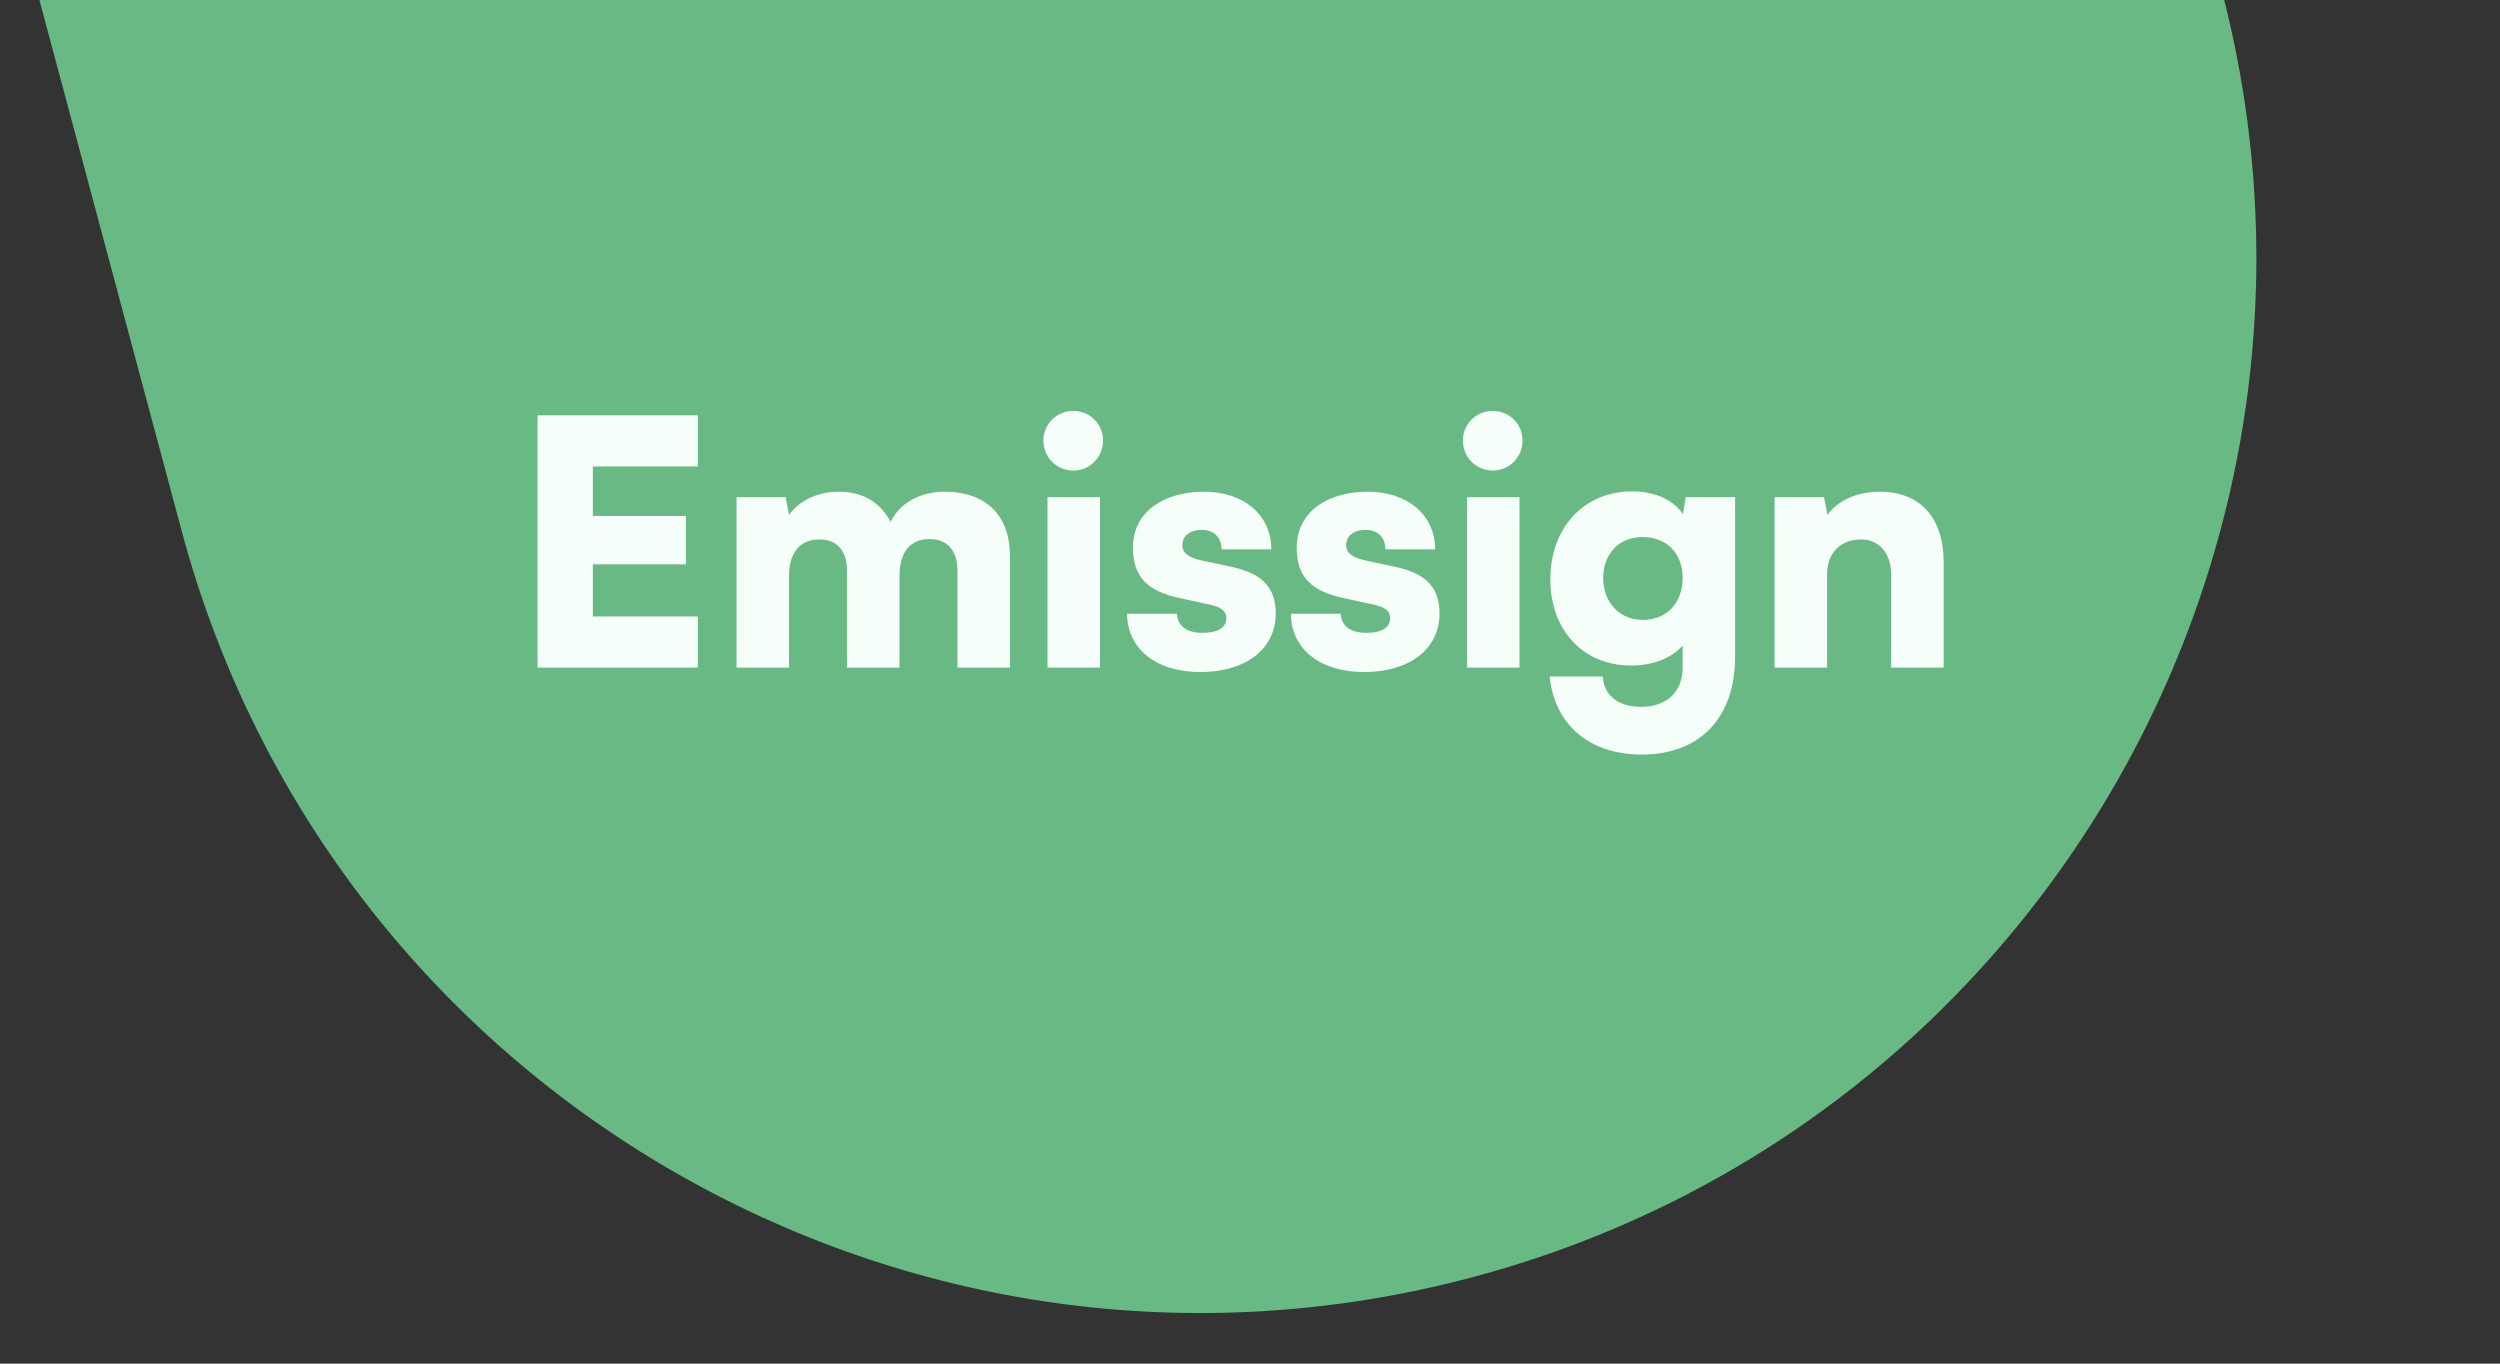 <svg width="176" height="96" viewBox="0 0 176 96" fill="none" xmlns="http://www.w3.org/2000/svg">
<rect x="0" y="0" width="176" height="96" fill="#333333" stroke="none"/>
<path d="M0.484 -8.545L144 -47L156.299 -1.097C166.918 38.534 143.4 79.269 103.769 89.888C64.138 100.507 23.403 76.988 12.784 37.358L0.484 -8.545Z" fill="#68B984"/>
<path d="M49.128 47H37.848V29.24H49.128V32.84H41.736V36.32H48.288V39.728H41.736V43.4H49.128V47ZM55.549 47H51.853V35H55.309L55.549 36.248C56.149 35.408 57.325 34.616 59.053 34.616C60.853 34.616 62.005 35.456 62.701 36.728C63.325 35.456 64.741 34.616 66.469 34.616C69.565 34.616 71.101 36.416 71.101 39.152V47H67.405V40.184C67.405 38.672 66.613 37.952 65.437 37.952C64.381 37.952 63.325 38.528 63.325 40.568V47H59.629V40.184C59.629 38.696 58.861 37.976 57.685 37.976C56.629 37.976 55.549 38.552 55.549 40.568V47ZM75.568 33.128C74.392 33.128 73.456 32.192 73.456 31.016C73.456 29.84 74.392 28.928 75.568 28.928C76.72 28.928 77.656 29.84 77.656 31.016C77.656 32.192 76.72 33.128 75.568 33.128ZM73.744 47V35H77.44V47H73.744ZM79.348 43.208H82.852C82.9 44.048 83.524 44.552 84.652 44.552C85.804 44.552 86.332 44.144 86.332 43.52C86.332 43.16 86.14 42.776 85.252 42.584L83.044 42.104C80.836 41.624 79.756 40.664 79.756 38.552C79.756 36.056 81.892 34.616 84.772 34.616C87.556 34.616 89.5 36.248 89.5 38.672H85.996C85.996 37.856 85.492 37.304 84.604 37.304C83.764 37.304 83.236 37.736 83.236 38.384C83.236 38.936 83.692 39.248 84.532 39.44L86.764 39.92C88.732 40.352 89.812 41.264 89.812 43.184C89.812 45.752 87.628 47.312 84.508 47.312C81.34 47.312 79.348 45.632 79.348 43.208ZM90.88 43.208H94.384C94.432 44.048 95.056 44.552 96.184 44.552C97.336 44.552 97.864 44.144 97.864 43.52C97.864 43.16 97.672 42.776 96.784 42.584L94.576 42.104C92.368 41.624 91.288 40.664 91.288 38.552C91.288 36.056 93.424 34.616 96.304 34.616C99.088 34.616 101.032 36.248 101.032 38.672H97.528C97.528 37.856 97.024 37.304 96.136 37.304C95.296 37.304 94.768 37.736 94.768 38.384C94.768 38.936 95.224 39.248 96.064 39.44L98.296 39.92C100.264 40.352 101.344 41.264 101.344 43.184C101.344 45.752 99.16 47.312 96.04 47.312C92.872 47.312 90.88 45.632 90.88 43.208ZM105.099 33.128C103.923 33.128 102.987 32.192 102.987 31.016C102.987 29.84 103.923 28.928 105.099 28.928C106.251 28.928 107.187 29.84 107.187 31.016C107.187 32.192 106.251 33.128 105.099 33.128ZM103.275 47V35H106.971V47H103.275ZM109.144 40.784C109.144 37.136 111.52 34.592 114.904 34.592C116.536 34.592 117.832 35.216 118.48 36.2L118.672 35H122.152V46.232C122.152 50.528 119.68 53.12 115.576 53.12C111.904 53.12 109.432 51.032 109.096 47.624H112.84C112.912 48.968 113.92 49.76 115.552 49.76C117.328 49.76 118.456 48.704 118.456 47V45.44C117.736 46.304 116.392 46.856 114.832 46.856C111.472 46.856 109.144 44.384 109.144 40.784ZM112.864 40.688C112.864 42.416 114.016 43.64 115.648 43.64C117.328 43.64 118.456 42.464 118.456 40.688C118.456 38.936 117.328 37.808 115.624 37.808C113.992 37.808 112.864 38.984 112.864 40.688ZM128.627 47H124.931V35H128.411L128.651 36.248C129.395 35.216 130.763 34.616 132.323 34.616C135.179 34.616 136.835 36.44 136.835 39.584V47H133.139V40.472C133.139 38.96 132.299 37.976 131.027 37.976C129.563 37.976 128.627 38.936 128.627 40.424V47Z" fill="#F6FEF9"/>
</svg>
